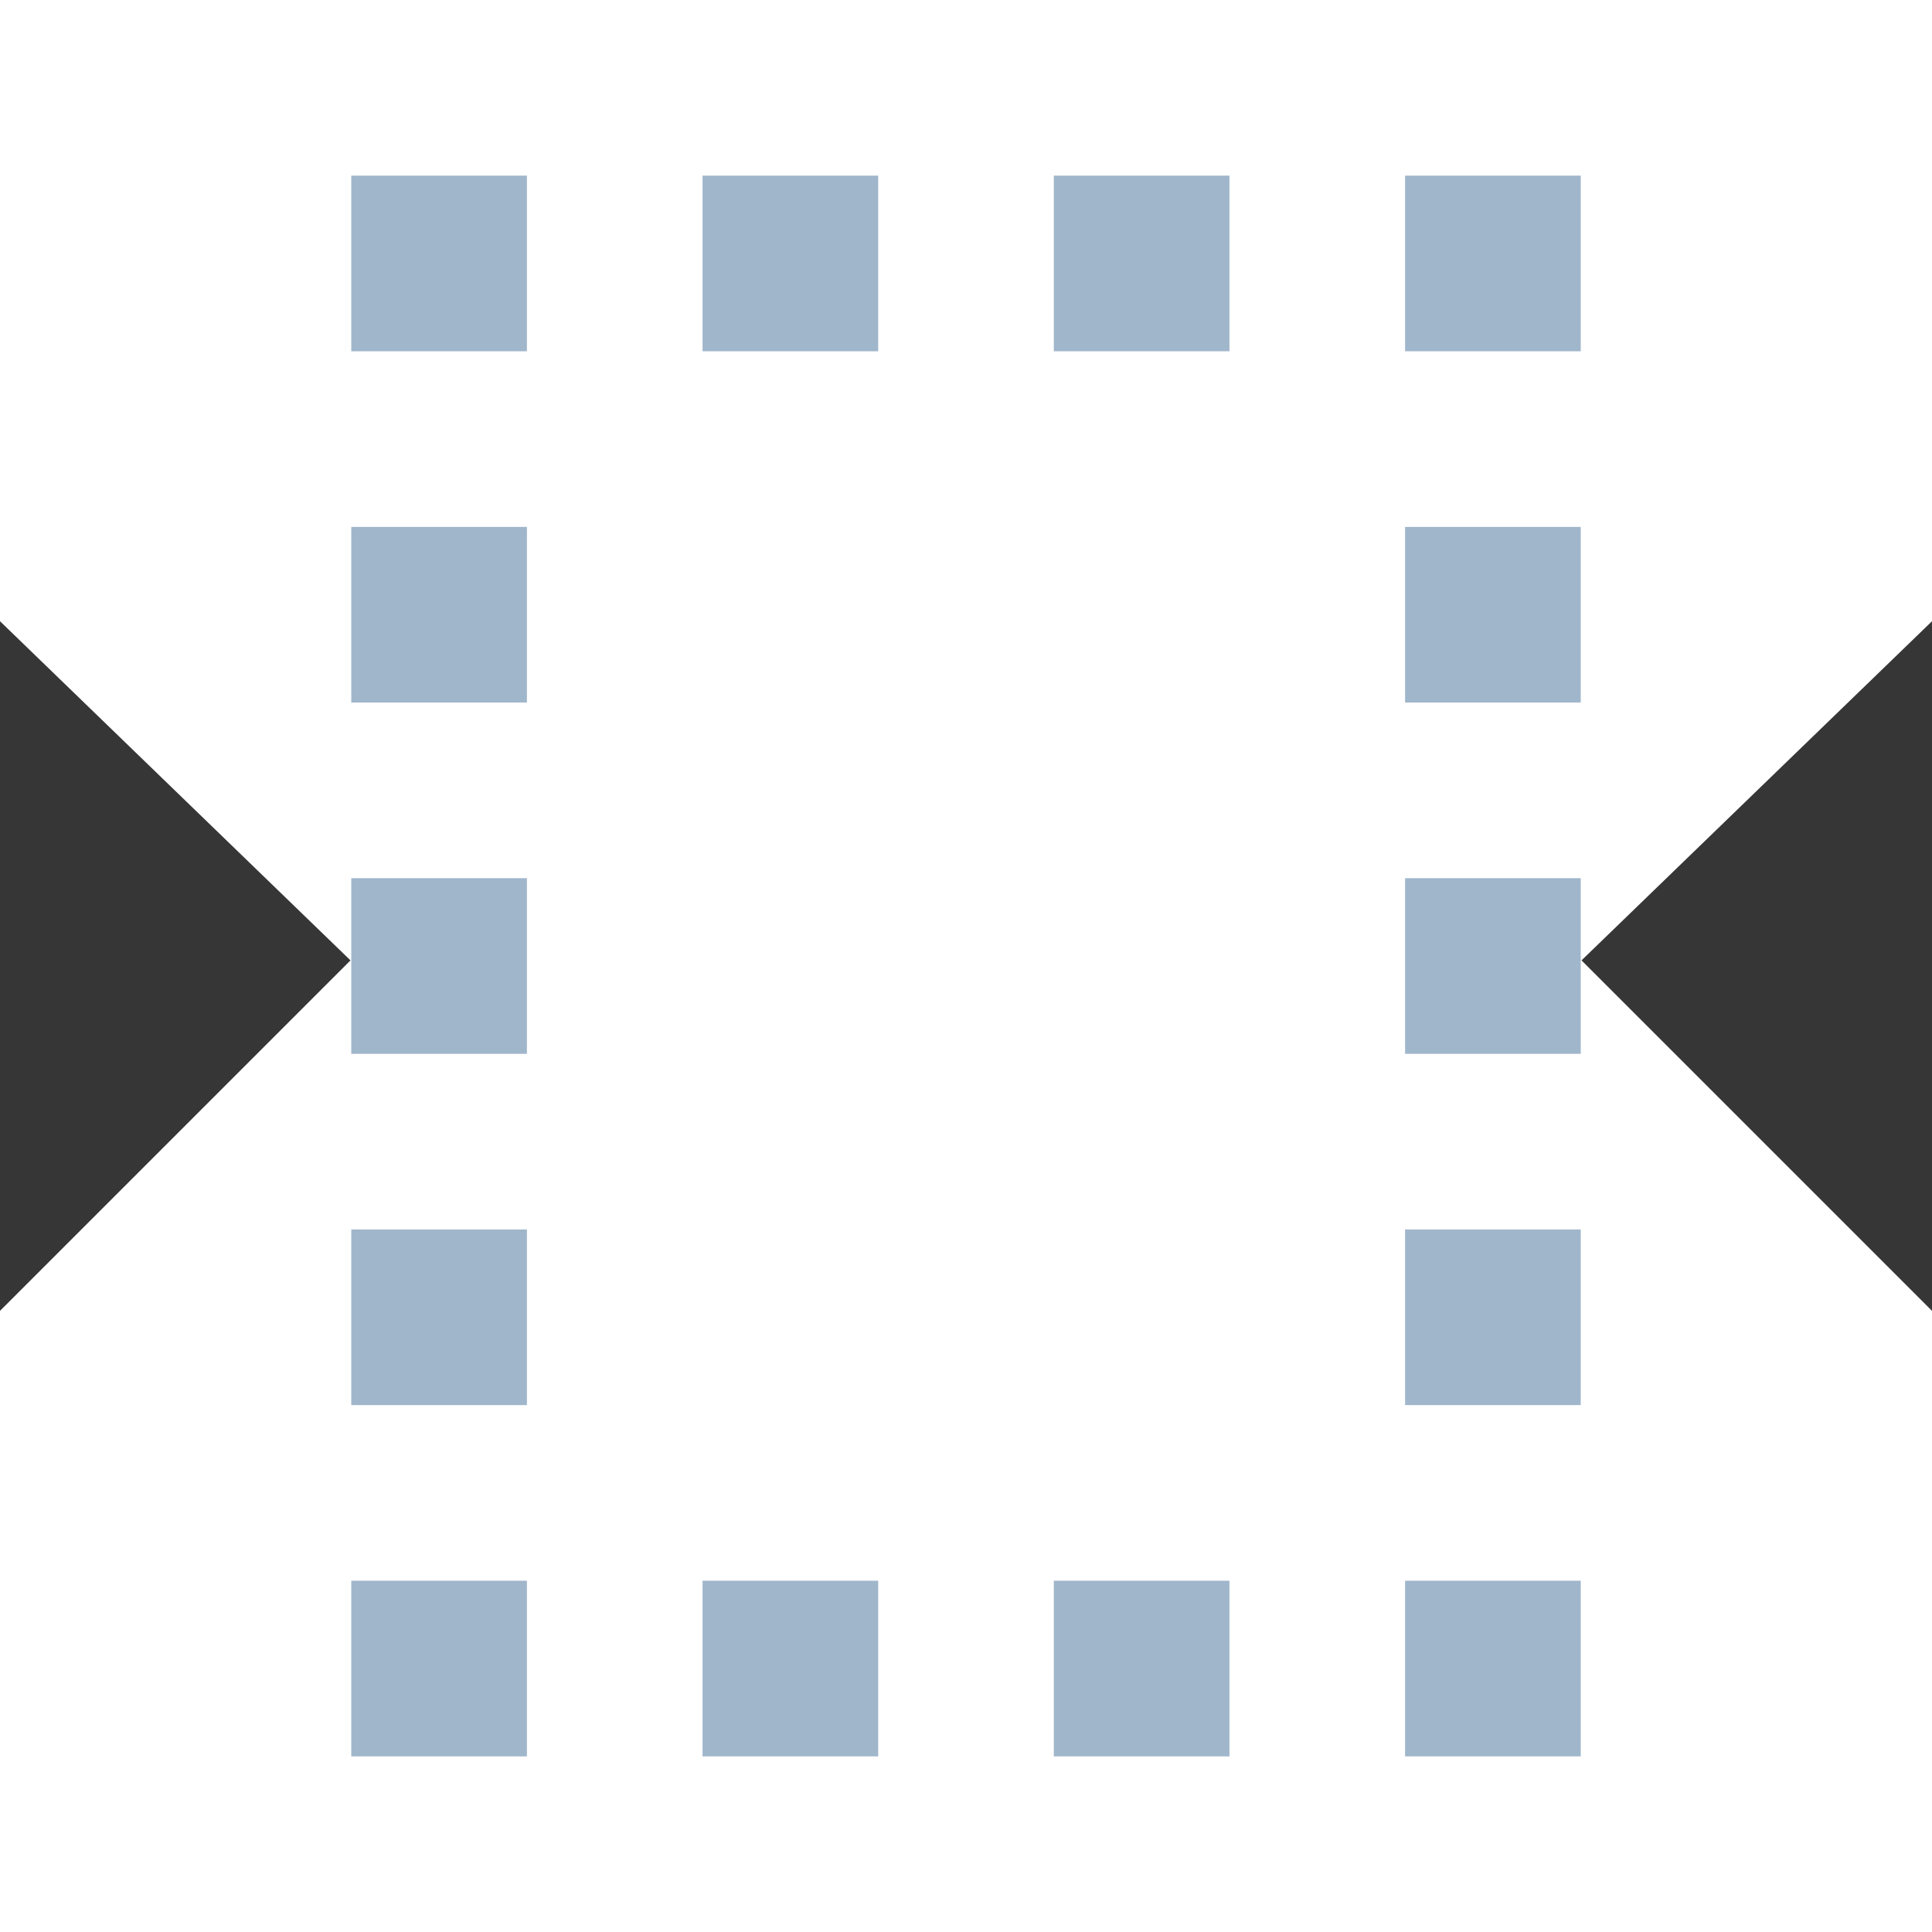 <svg width="22" height="22" version="1.1" xmlns="http://www.w3.org/2000/svg">
 <path d="m0 7.074v7.853l3.991-3.991z" color="#000000" fill="#363636" stroke-width=".4"/>
 <path d="m22 7.074v7.853l-3.991-3.991z" color="#000000" fill="#363636" stroke-width=".4"/>
 <path d="m4 2v2h2v-2h-2zm4 0v2h2v-2h-2zm4 0v2h2v-2h-2zm4 0v2h2v-2h-2zm-12 4v2h2v-2h-2zm12 0v2h2v-2h-2zm-12 4v2h2v-2h-2zm12 0v2h2v-2h-2zm-12 4v2h2v-2h-2zm12 0v2h2v-2h-2zm-12 4v2h2v-2h-2zm4 0v2h2v-2h-2zm4 0v2h2v-2h-2zm4 0v2h2v-2h-2z" fill="#a0b6cb" stroke-linecap="round" stroke-linejoin="round" stroke-width="2"/>
</svg>
